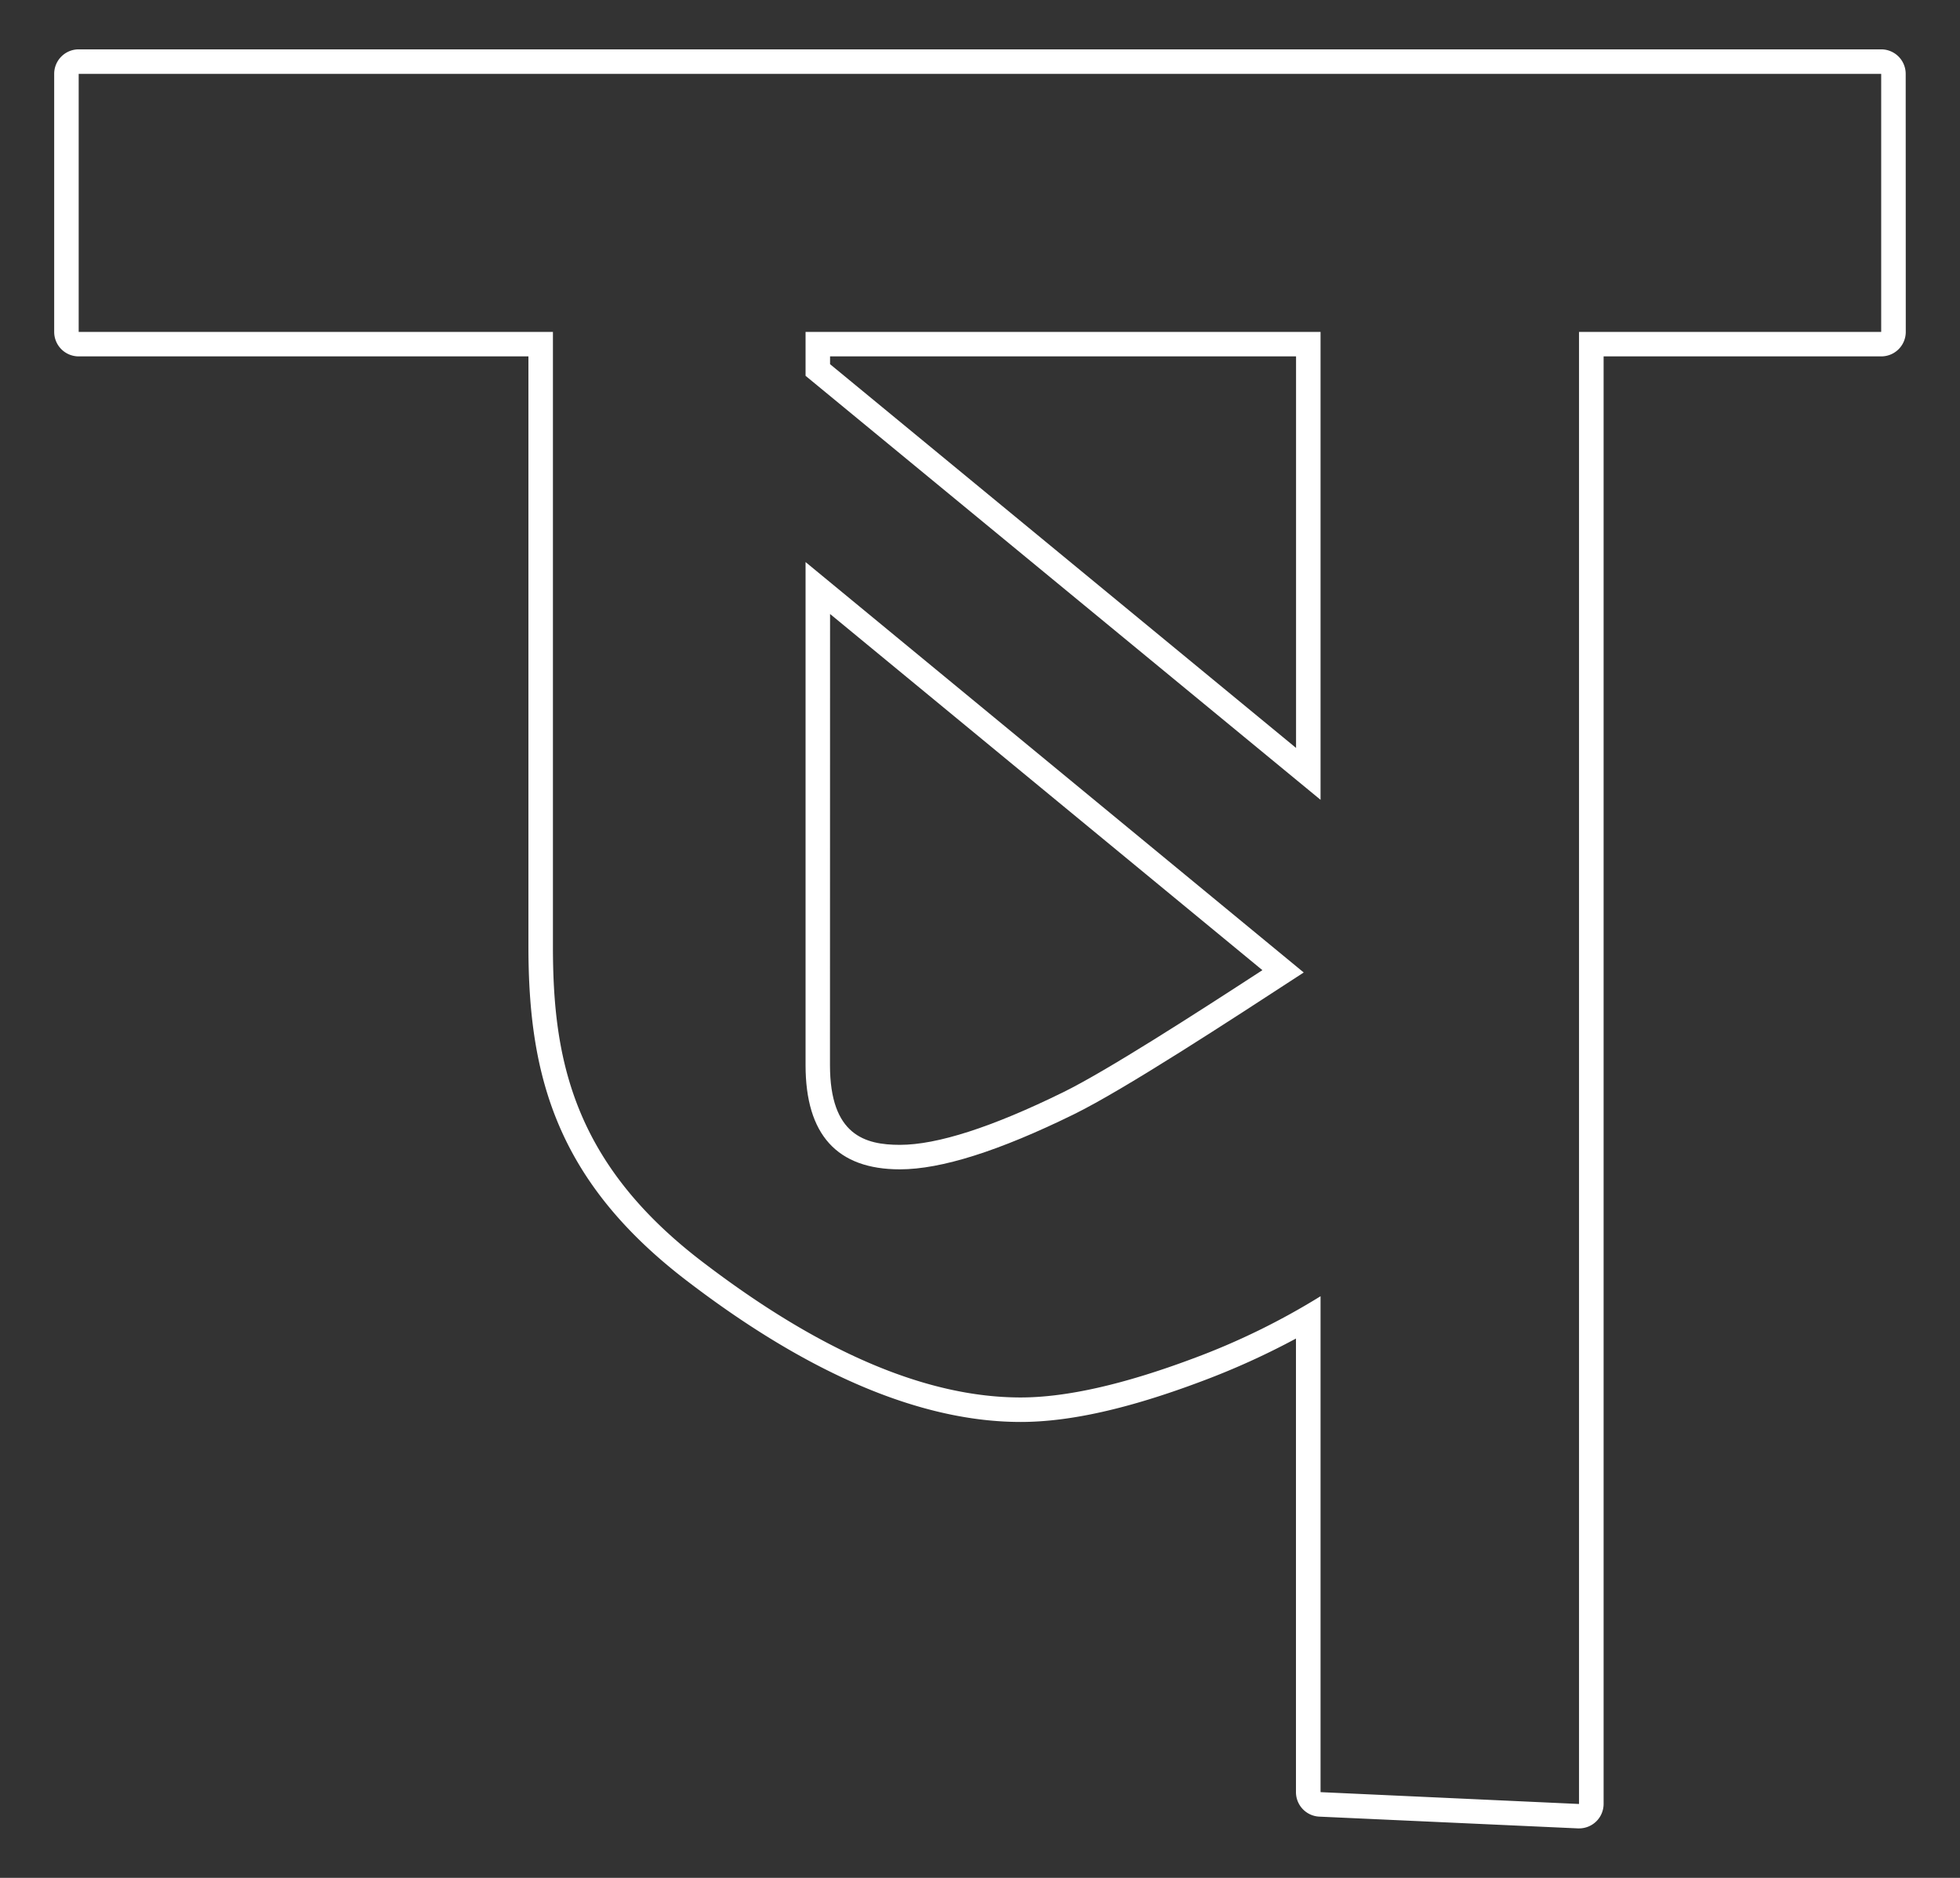 <svg id="Layer_1" data-name="Layer 1" xmlns="http://www.w3.org/2000/svg" viewBox="0 0 480 460"><rect x="0" y="0" width="480" height="460" fill="#333333" stroke="none"/><defs><style>.cls-1{fill:#fff;}</style></defs><path class="cls-1" d="M197.28,147.12h0V260.91q0,25.54,23.12,25.53,15.14,0,42.63-13.5c12.39-6.09,38.39-23.08,56.25-34.72l-122-100.54Zm6,3.28,105.88,87.25c-16.62,10.82-38.23,24.72-48.78,29.9-17.41,8.56-30.86,12.89-40,12.89-8.47,0-17.12-2.32-17.12-19.53Z"/><path class="cls-1" d="M466.7,18.09a6,6,0,0,0-6-6H19.27a6,6,0,0,0-6,6V81.3a6,6,0,0,0,6,6H129.41V231.83c0,31.56,6.72,57.66,39.49,82.44,29.67,22.59,56.94,34.05,81.07,34.05,12,0,26.53-3.26,44.41-10a186.14,186.14,0,0,0,23-10.43V439a6,6,0,0,0,5.73,6l63.34,2.88h.27a6,6,0,0,0,6-6V87.3h68a6,6,0,0,0,6-6Zm-80,63.21V441.9L323.4,439V317.52a173.67,173.67,0,0,1-31.12,15.22q-25.56,9.58-42.31,9.58-34.33,0-77.43-32.83c-32.47-24.54-37.13-50.43-37.13-77.66V81.3H19.27V18.1H460.7l0,63.2Z"/><path class="cls-1" d="M253.16,81.3H197.28V92.06L323.4,195.92V81.3H253.16ZM317.4,183.21l-114.12-94V87.3H317.4Z"/></svg>